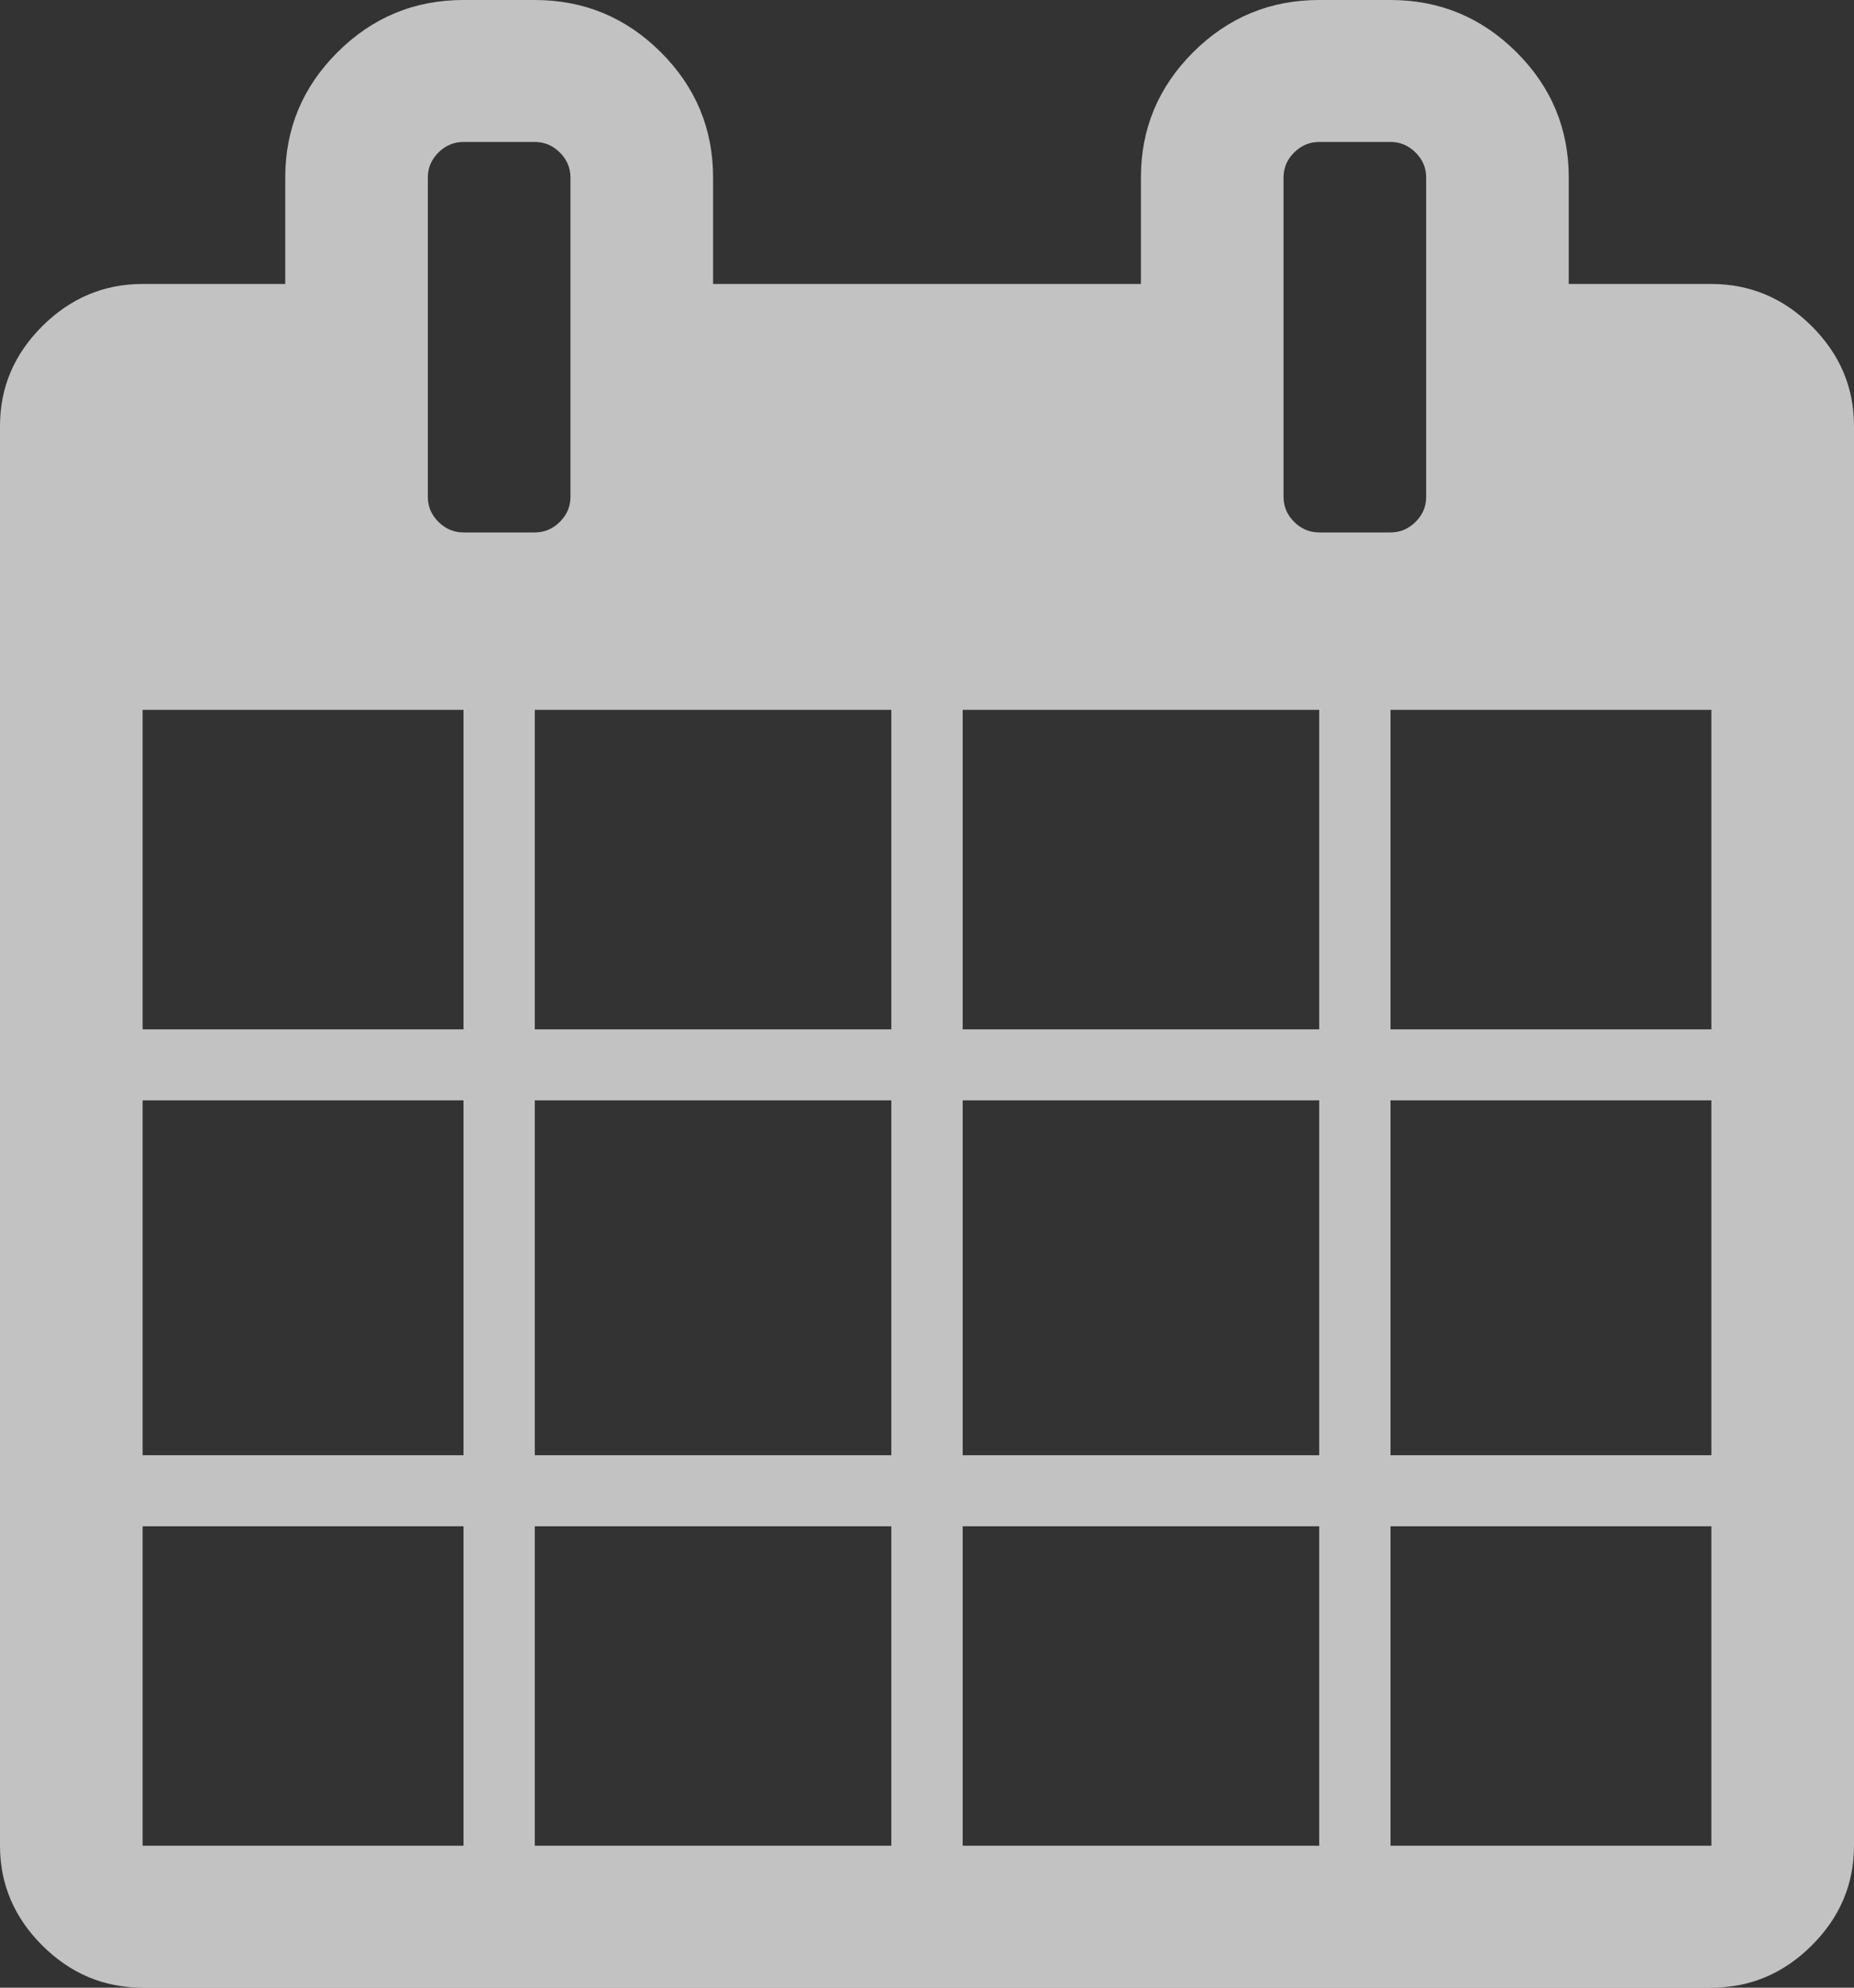 ﻿<?xml version="1.0" encoding="utf-8"?>
<svg version="1.1" xmlns:xlink="http://www.w3.org/1999/xlink" width="42px" height="45px" xmlns="http://www.w3.org/2000/svg">
  <rect width="100%" height="100%" fill="#333333" stroke="none"/>
  <g transform="matrix(1 0 0 1 -30 -396 )">
    <path d="M 3.231 34.554  L 3.231 41.786  L 10.5 41.786  L 10.5 34.554  L 3.231 34.554  Z M 12.115 34.554  L 12.115 41.786  L 20.192 41.786  L 20.192 34.554  L 12.115 34.554  Z M 3.231 24.911  L 3.231 32.946  L 10.5 32.946  L 10.5 24.911  L 3.231 24.911  Z M 12.115 24.911  L 12.115 32.946  L 20.192 32.946  L 20.192 24.911  L 12.115 24.911  Z M 3.231 16.071  L 3.231 23.304  L 10.5 23.304  L 10.5 16.071  L 3.231 16.071  Z M 21.808 34.554  L 21.808 41.786  L 29.885 41.786  L 29.885 34.554  L 21.808 34.554  Z M 12.115 16.071  L 12.115 23.304  L 20.192 23.304  L 20.192 16.071  L 12.115 16.071  Z M 31.5 34.554  L 31.5 41.786  L 38.769 41.786  L 38.769 34.554  L 31.5 34.554  Z M 21.808 24.911  L 21.808 32.946  L 29.885 32.946  L 29.885 24.911  L 21.808 24.911  Z M 12.683 11.815  C 12.843 11.656  12.923 11.468  12.923 11.25  L 12.923 4.018  C 12.923 3.8  12.843 3.612  12.683 3.453  C 12.523 3.294  12.334 3.214  12.115 3.214  L 10.5 3.214  C 10.281 3.214  10.092 3.294  9.932 3.453  C 9.772 3.612  9.692 3.8  9.692 4.018  L 9.692 11.25  C 9.692 11.468  9.772 11.656  9.932 11.815  C 10.092 11.974  10.281 12.054  10.5 12.054  L 12.115 12.054  C 12.334 12.054  12.523 11.974  12.683 11.815  Z M 31.5 24.911  L 31.5 32.946  L 38.769 32.946  L 38.769 24.911  L 31.5 24.911  Z M 21.808 16.071  L 21.808 23.304  L 29.885 23.304  L 29.885 16.071  L 21.808 16.071  Z M 31.5 16.071  L 31.5 23.304  L 38.769 23.304  L 38.769 16.071  L 31.5 16.071  Z M 32.068 11.815  C 32.228 11.656  32.308 11.468  32.308 11.25  L 32.308 4.018  C 32.308 3.8  32.228 3.612  32.068 3.453  C 31.908 3.294  31.719 3.214  31.5 3.214  L 29.885 3.214  C 29.666 3.214  29.477 3.294  29.317 3.453  C 29.157 3.612  29.077 3.8  29.077 4.018  L 29.077 11.25  C 29.077 11.468  29.157 11.656  29.317 11.815  C 29.477 11.974  29.666 12.054  29.885 12.054  L 31.5 12.054  C 31.719 12.054  31.908 11.974  32.068 11.815  Z M 41.041 7.383  C 41.68 8.019  42 8.772  42 9.643  L 42 41.786  C 42 42.656  41.68 43.41  41.041 44.046  C 40.401 44.682  39.644 45  38.769 45  L 3.231 45  C 2.356 45  1.599 44.682  0.959 44.046  C 0.32 43.41  0 42.656  0 41.786  L 0 9.643  C 0 8.772  0.32 8.019  0.959 7.383  C 1.599 6.747  2.356 6.429  3.231 6.429  L 6.462 6.429  L 6.462 4.018  C 6.462 2.913  6.857 1.967  7.648 1.18  C 8.439 0.393  9.389 0  10.5 0  L 12.115 0  C 13.226 0  14.177 0.393  14.968 1.18  C 15.758 1.967  16.154 2.913  16.154 4.018  L 16.154 6.429  L 25.846 6.429  L 25.846 4.018  C 25.846 2.913  26.242 1.967  27.032 1.18  C 27.823 0.393  28.774 0  29.885 0  L 31.5 0  C 32.611 0  33.561 0.393  34.352 1.18  C 35.143 1.967  35.538 2.913  35.538 4.018  L 35.538 6.429  L 38.769 6.429  C 39.644 6.429  40.401 6.747  41.041 7.383  Z " fill-rule="nonzero" fill="#ffffff" stroke="none" fill-opacity="0.702" transform="matrix(1 0 0 1 30 396 )" />
  </g>
</svg>